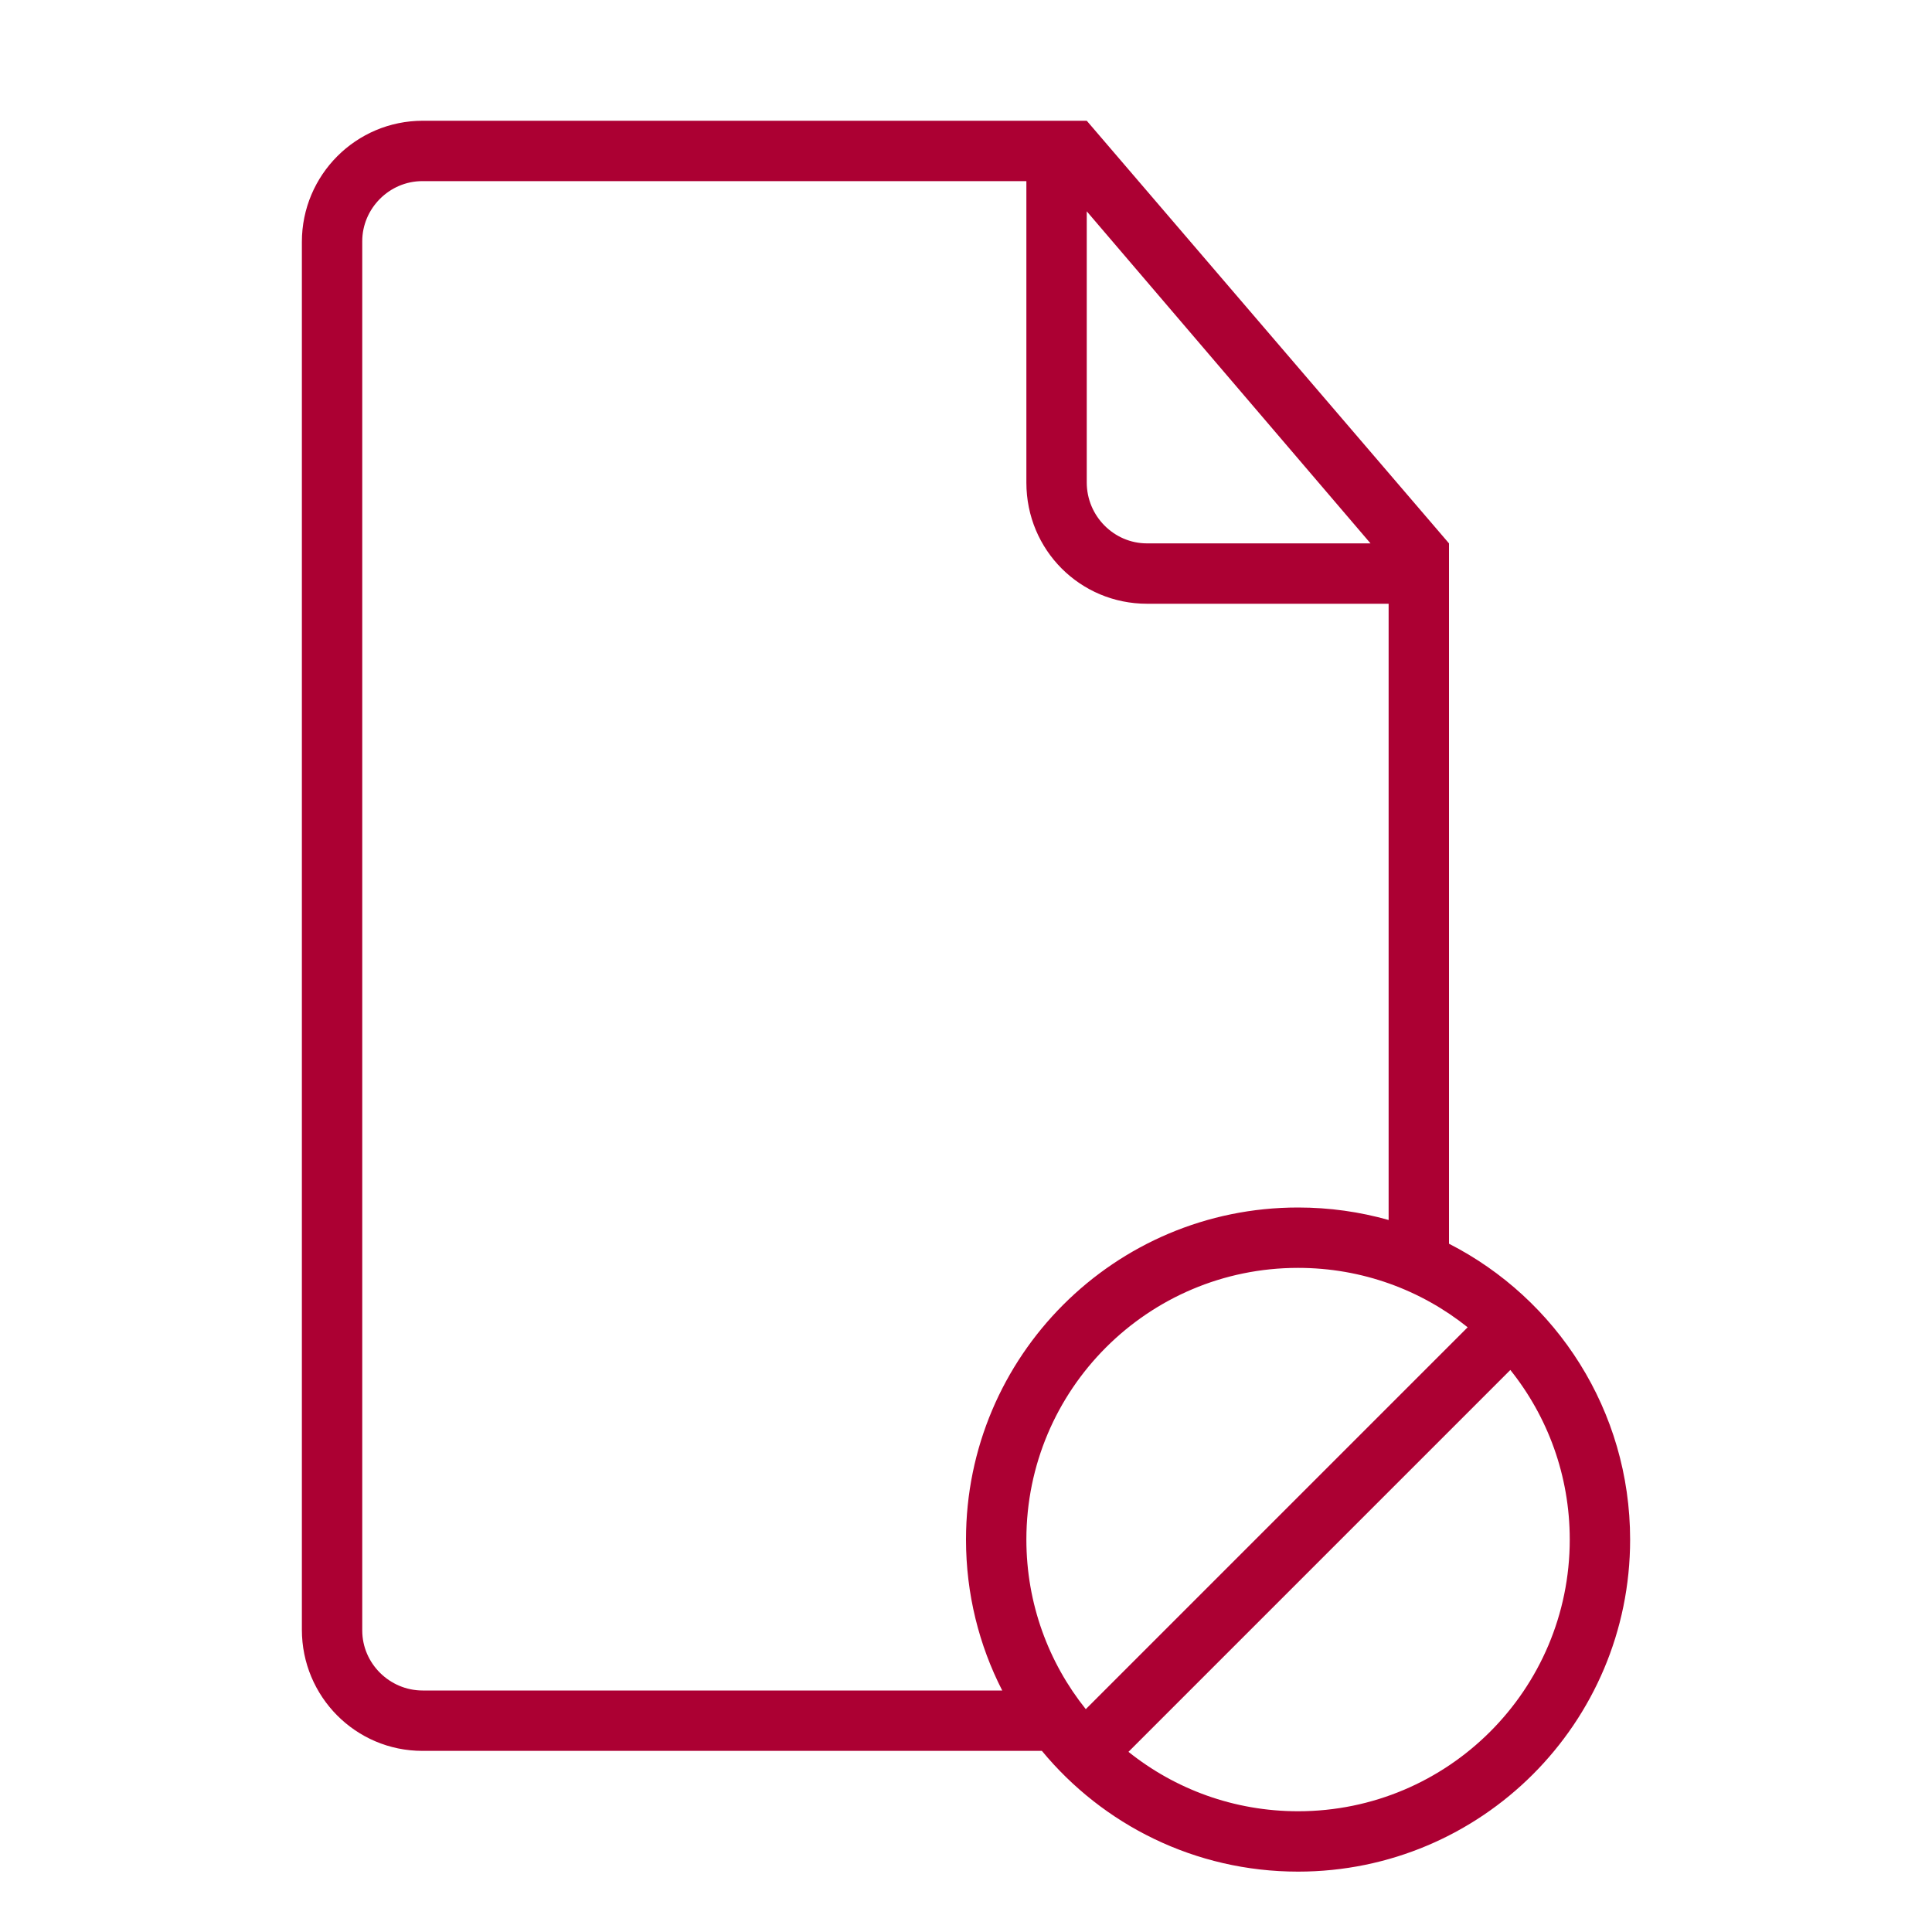 <?xml version="1.0" encoding="UTF-8" standalone="no"?>
<svg
   xmlns:sketch="http://www.bohemiancoding.com/sketch/ns"
   xmlns:dc="http://purl.org/dc/elements/1.1/"
   xmlns:cc="http://creativecommons.org/ns#"
   xmlns:rdf="http://www.w3.org/1999/02/22-rdf-syntax-ns#"
   xmlns:svg="http://www.w3.org/2000/svg"
   xmlns="http://www.w3.org/2000/svg"
   xmlns:sodipodi="http://sodipodi.sourceforge.net/DTD/sodipodi-0.dtd"
   xmlns:inkscape="http://www.inkscape.org/namespaces/inkscape"
   width="32px"
   height="32px"
   viewBox="0 0 32 32"
   version="1.1"
   id="svg11"
   sodipodi:docname="document-fail.svg"
   inkscape:version="0.92.2 (5c3e80d, 2017-08-06)">
  <sodipodi:namedview
     pagecolor="#ffffff"
     bordercolor="#666666"
     borderopacity="1"
     objecttolerance="10"
     gridtolerance="10"
     guidetolerance="10"
     inkscape:pageopacity="0"
     inkscape:pageshadow="2"
     inkscape:window-width="716"
     inkscape:window-height="480"
     id="namedview13"
     showgrid="false"
     inkscape:zoom="7.375"
     inkscape:cx="16"
     inkscape:cy="16"
     inkscape:window-x="0"
     inkscape:window-y="0"
     inkscape:window-maximized="0"
     inkscape:current-layer="svg11" />
  <!-- Generator: Sketch 3.0.3 (7891) - http://www.bohemiancoding.com/sketch -->
  <title
     id="title2">icon 83 document forbidden</title>
  <desc
     id="desc4">Created with Sketch.</desc>
  <defs
     id="defs6" />
  <g
     id="Page-1"
     stroke="none"
     stroke-width="1"
     fill="none"
     fill-rule="evenodd"
     sketch:type="MSPage">
    <g
       id="icon-83-document-forbidden"
       sketch:type="MSArtboardGroup"
       style="fill:#ac0033">
      <path
         d="M 25.016,22.691 C 25.632,23.461 26,24.437 26,25.5 26,27.985 23.985,30 21.5,30 20.437,30 19.461,29.632 18.691,29.016 Z M 24.309,21.984 C 23.539,21.368 22.563,21 21.5,21 19.015,21 17,23.015 17,25.5 c 0,1.063 0.368,2.039 0.984,2.809 z M 17.257,29 H 6.997 C 5.891,29 5,28.101 5,26.993 V 4.007 C 5,2.898 5.897,2 7.003,2 H 17.5 V 2 H 18 l 6,7 v 0.5 11.1 c 1.781,0.91 3,2.763 3,4.9 0,3.038 -2.462,5.5 -5.5,5.5 -1.708,0 -3.234,-0.778 -4.243,-2 z M 16.6,28 H 7 C 6.455,28 6,27.554 6,27.005 V 3.995 C 6,3.455 6.446,3 6.996,3 H 17 V 7.994 C 17,9.113 17.894,10 18.998,10 H 23 V 20.207 C 22.523,20.072 22.02,20 21.5,20 18.462,20 16,22.462 16,25.5 c 0,0.9 0.216,1.75 0.6,2.5 z M 18,3.5 V 7.991 C 18,8.548 18.451,9 18.997,9 h 3.703 z"
         id="document-forbidden"
         sketch:type="MSShapeGroup"
         inkscape:connector-curvature="0" />
    </g>
  </g>
</svg>
